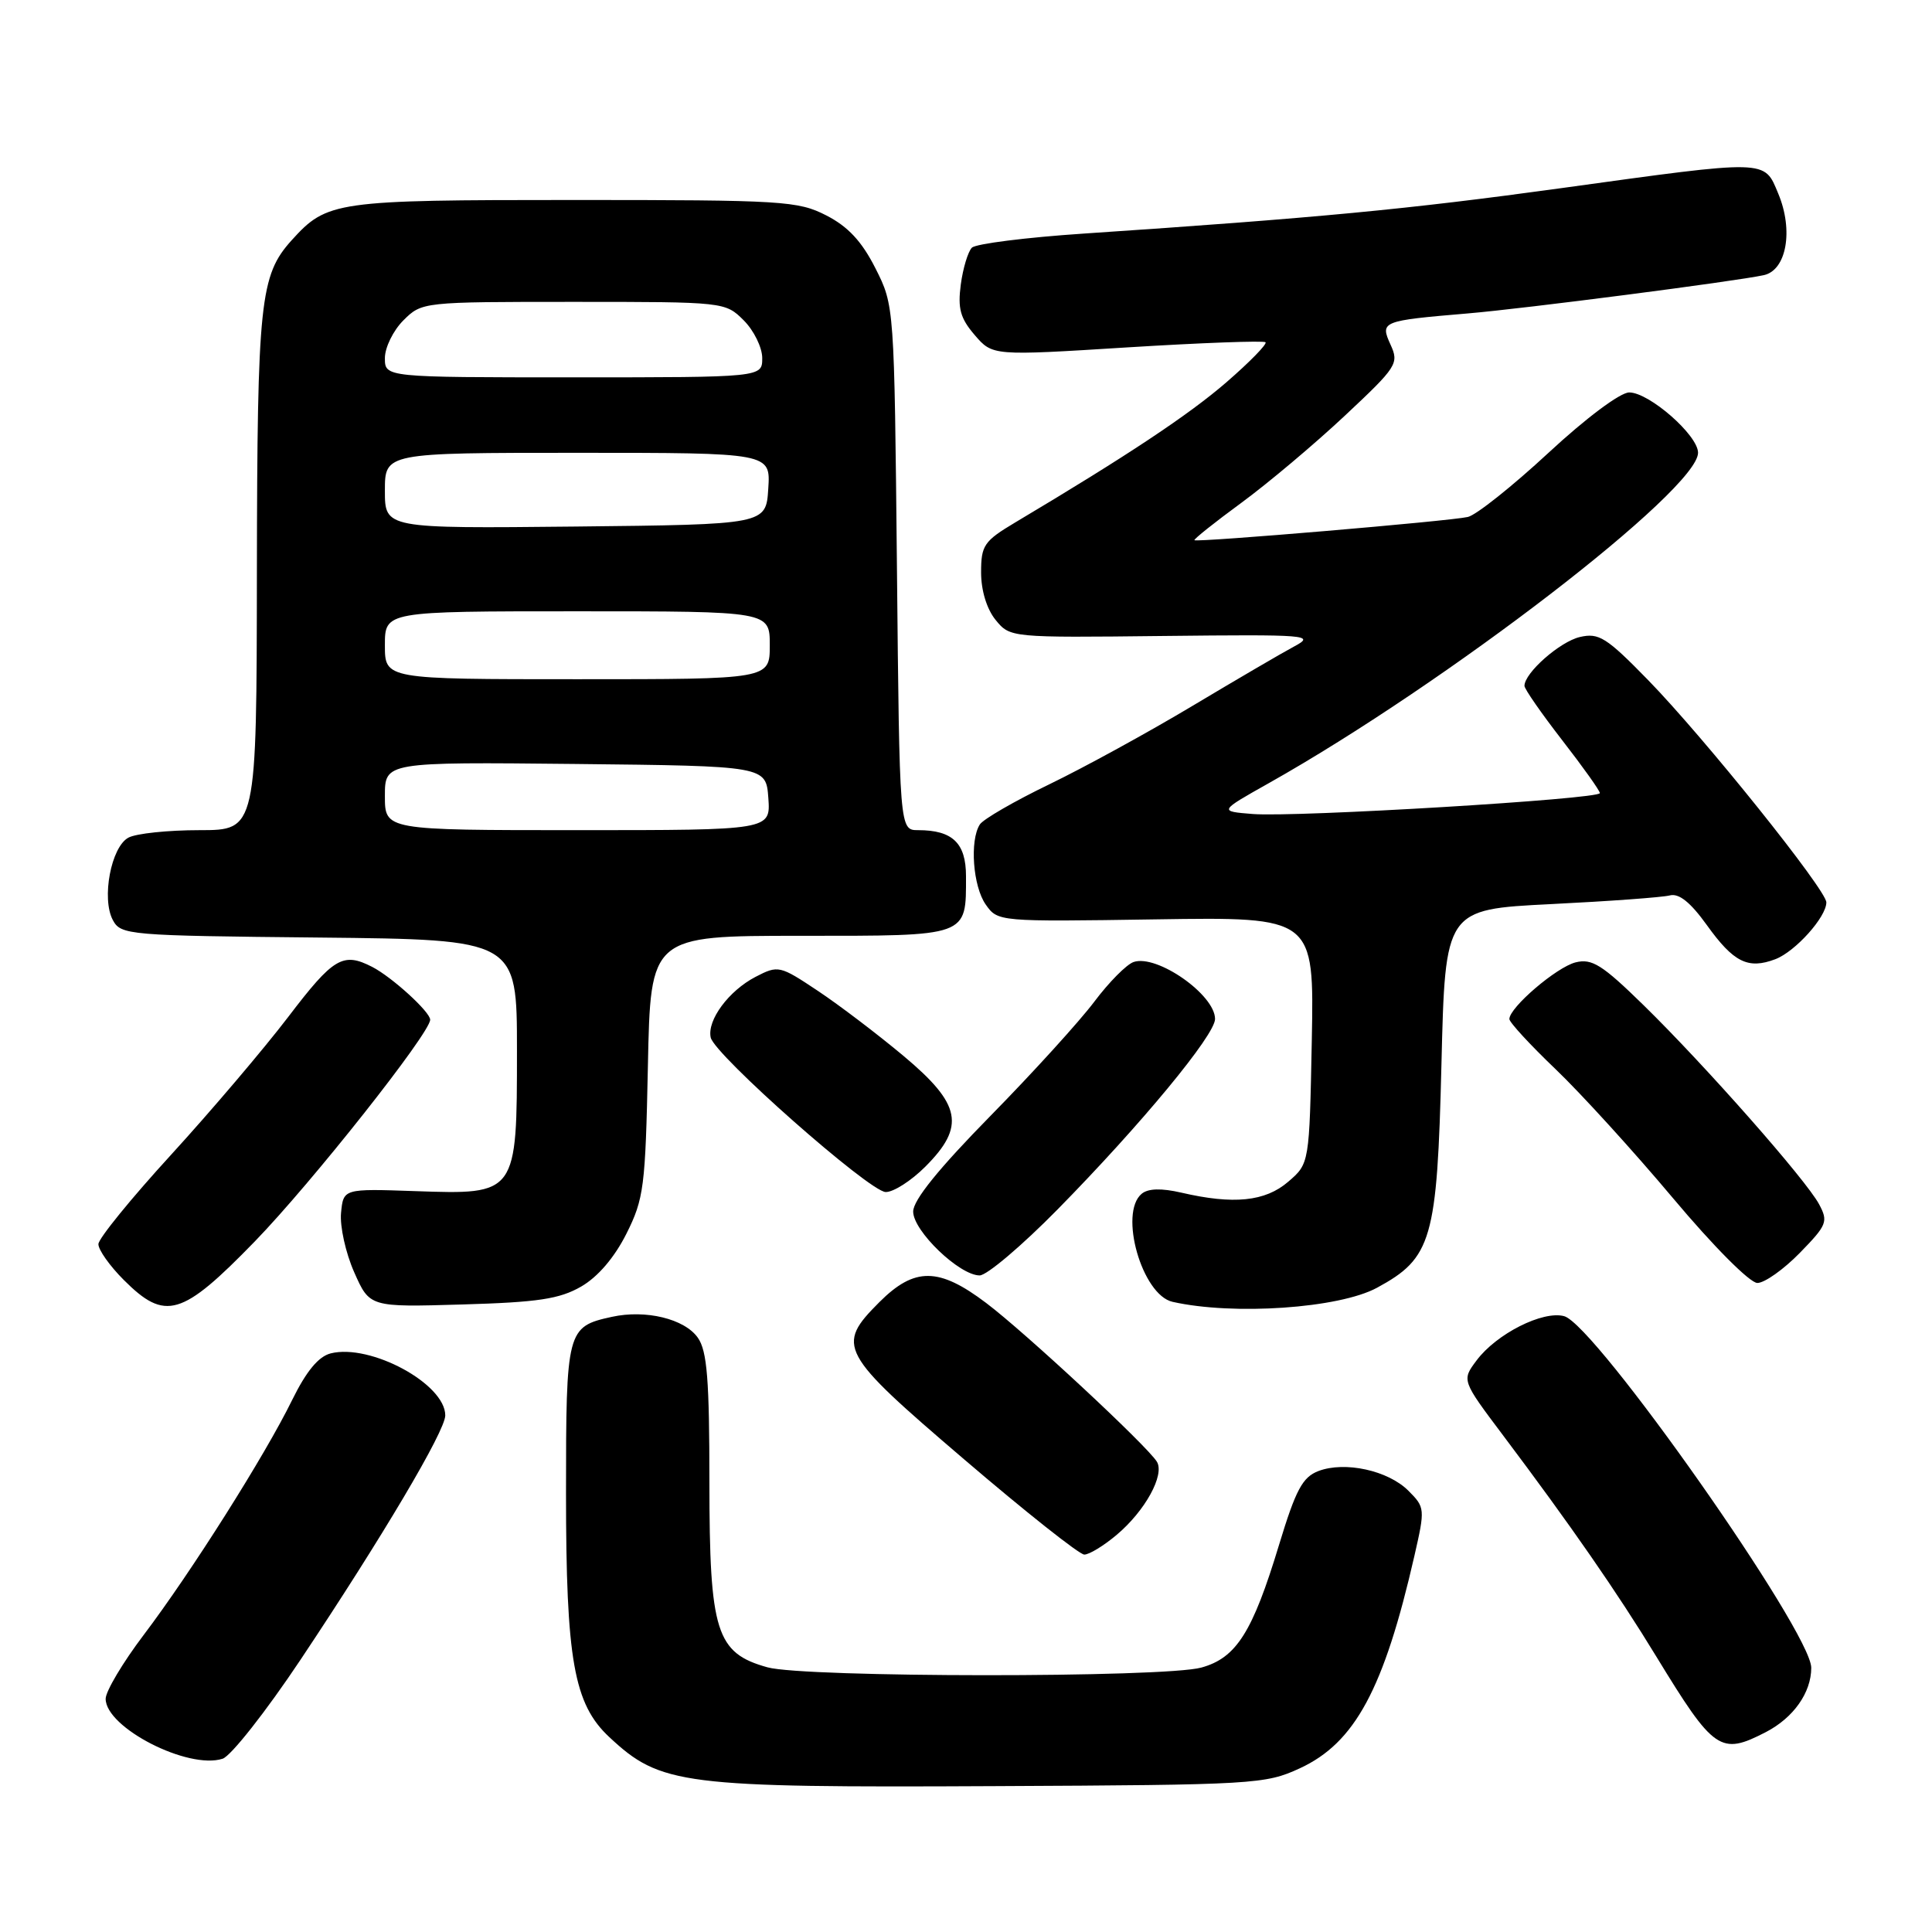 <?xml version="1.0" encoding="UTF-8" standalone="no"?>
<!DOCTYPE svg PUBLIC "-//W3C//DTD SVG 1.1//EN" "http://www.w3.org/Graphics/SVG/1.1/DTD/svg11.dtd" >
<svg xmlns="http://www.w3.org/2000/svg" xmlns:xlink="http://www.w3.org/1999/xlink" version="1.1" viewBox="0 0 256 256">
 <g >
 <path fill="currentColor"
d=" M 172.23 234.31 C 179.54 230.94 183.38 223.81 187.42 206.14 C 188.84 199.93 188.82 199.73 186.63 197.54 C 183.94 194.84 178.21 193.59 174.70 194.92 C 172.59 195.73 171.70 197.39 169.48 204.70 C 165.97 216.29 163.82 219.68 159.19 220.96 C 154.28 222.33 106.63 222.30 101.70 220.93 C 94.89 219.04 94.01 216.25 94.00 196.47 C 94.00 182.82 93.70 179.01 92.47 177.26 C 90.71 174.75 85.56 173.50 81.07 174.49 C 75.11 175.79 75.00 176.23 75.00 197.89 C 75.00 219.95 76.04 225.79 80.73 230.17 C 87.54 236.53 90.30 236.88 132.00 236.67 C 166.20 236.51 167.67 236.42 172.23 234.31 Z  M 39.81 219.94 C 50.67 203.66 59.00 189.61 59.00 187.55 C 59.00 183.37 49.09 178.01 43.82 179.33 C 42.20 179.74 40.59 181.69 38.71 185.51 C 35.11 192.86 25.33 208.33 19.03 216.65 C 16.26 220.31 14.00 224.11 14.00 225.10 C 14.00 228.93 24.93 234.52 29.50 233.04 C 30.60 232.68 35.24 226.79 39.81 219.94 Z  M 233.99 229.51 C 237.65 227.61 240.00 224.28 240.00 220.99 C 240.00 216.24 211.39 175.52 207.26 174.40 C 204.44 173.63 198.28 176.74 195.65 180.27 C 193.68 182.90 193.68 182.90 199.17 190.20 C 208.12 202.10 214.29 211.00 219.47 219.50 C 227.12 232.03 227.97 232.62 233.99 229.51 Z  M 147.96 203.38 C 151.74 200.20 154.36 195.42 153.29 193.68 C 151.98 191.56 135.84 176.55 130.67 172.65 C 124.40 167.91 121.19 167.88 116.53 172.53 C 110.72 178.35 111.17 179.19 127.75 193.37 C 135.86 200.31 143.03 205.99 143.67 205.99 C 144.32 206.00 146.25 204.82 147.96 203.38 Z  M 182.45 170.64 C 189.74 166.69 190.43 164.30 191.00 141.00 C 191.50 120.50 191.50 120.50 205.49 119.80 C 213.19 119.42 220.28 118.90 221.25 118.65 C 222.46 118.33 223.98 119.54 226.16 122.57 C 229.71 127.52 231.62 128.47 235.24 127.10 C 237.89 126.09 242.00 121.51 242.00 119.57 C 242.00 117.92 225.80 97.72 218.39 90.12 C 212.85 84.44 211.85 83.82 209.33 84.41 C 206.69 85.03 202.00 89.16 202.00 90.88 C 202.00 91.30 204.25 94.53 206.99 98.07 C 209.74 101.61 211.99 104.77 211.99 105.09 C 212.00 105.89 171.72 108.31 166.00 107.86 C 161.50 107.50 161.50 107.50 168.11 103.78 C 191.76 90.47 225.00 64.88 225.00 59.99 C 225.00 57.67 218.52 52.00 215.88 52.00 C 214.69 52.00 210.14 55.40 205.16 60.02 C 200.40 64.43 195.60 68.25 194.50 68.50 C 192.16 69.05 158.61 71.89 158.27 71.58 C 158.14 71.46 160.93 69.23 164.48 66.63 C 168.02 64.03 174.19 58.84 178.19 55.09 C 185.12 48.60 185.40 48.17 184.25 45.66 C 182.85 42.58 183.06 42.50 194.50 41.53 C 201.89 40.91 229.95 37.28 233.71 36.46 C 236.72 35.81 237.67 30.53 235.63 25.66 C 233.73 21.10 234.46 21.12 206.80 24.94 C 186.46 27.74 174.58 28.87 143.61 30.95 C 135.97 31.46 129.30 32.30 128.78 32.82 C 128.27 33.33 127.60 35.53 127.31 37.70 C 126.89 40.87 127.24 42.17 129.15 44.39 C 131.52 47.15 131.52 47.15 149.39 46.03 C 159.22 45.42 167.45 45.12 167.69 45.35 C 167.92 45.59 165.60 47.97 162.52 50.64 C 157.56 54.94 149.30 60.43 134.55 69.21 C 130.38 71.70 130.00 72.25 130.00 75.85 C 130.00 78.24 130.75 80.70 131.92 82.14 C 133.84 84.49 133.89 84.50 154.17 84.27 C 173.34 84.06 174.33 84.14 171.50 85.65 C 169.85 86.53 163.77 90.09 157.98 93.55 C 152.20 97.01 143.68 101.68 139.05 103.92 C 134.41 106.16 130.26 108.56 129.83 109.25 C 128.47 111.38 128.92 117.44 130.61 119.85 C 132.21 122.13 132.28 122.14 153.17 121.82 C 174.13 121.50 174.13 121.50 173.82 137.84 C 173.50 154.18 173.50 154.18 170.69 156.59 C 167.65 159.21 163.45 159.64 156.53 158.03 C 153.88 157.42 152.14 157.47 151.28 158.18 C 148.22 160.72 151.32 171.59 155.37 172.50 C 163.45 174.32 177.42 173.36 182.45 170.64 Z  M 33.76 164.50 C 41.30 156.73 57.00 136.88 57.00 135.12 C 57.00 134.08 51.94 129.47 49.32 128.12 C 45.44 126.13 44.19 126.87 38.19 134.75 C 34.94 139.01 27.96 147.22 22.68 153.00 C 17.39 158.78 13.05 164.11 13.04 164.85 C 13.02 165.59 14.53 167.73 16.40 169.60 C 21.90 175.10 24.08 174.46 33.76 164.50 Z  M 77.00 170.48 C 79.22 169.20 81.41 166.64 83.00 163.48 C 85.32 158.85 85.52 157.28 85.85 141.25 C 86.20 124.00 86.20 124.00 106.06 124.00 C 128.47 124.00 128.00 124.17 128.00 116.10 C 128.00 111.71 126.22 110.00 121.66 110.00 C 119.19 110.00 119.19 110.00 118.85 75.25 C 118.50 40.50 118.50 40.50 116.00 35.55 C 114.20 31.99 112.38 30.03 109.50 28.55 C 105.73 26.62 103.78 26.50 76.00 26.50 C 44.41 26.50 43.34 26.65 38.65 31.83 C 34.45 36.48 34.09 39.90 34.04 75.75 C 34.00 110.00 34.00 110.00 26.43 110.00 C 22.27 110.00 18.04 110.44 17.02 110.99 C 14.72 112.22 13.43 119.06 14.95 121.91 C 16.01 123.90 16.97 123.98 42.28 124.23 C 68.50 124.50 68.50 124.50 68.50 139.15 C 68.50 158.31 68.50 158.30 55.02 157.83 C 45.50 157.50 45.50 157.50 45.19 160.72 C 45.02 162.49 45.80 166.02 46.93 168.57 C 48.98 173.21 48.98 173.21 61.24 172.85 C 71.28 172.56 74.13 172.13 77.00 170.48 Z  M 238.48 166.02 C 242.09 162.32 242.27 161.87 241.04 159.57 C 239.30 156.32 225.95 141.18 217.78 133.19 C 212.29 127.82 210.94 126.98 208.77 127.52 C 206.24 128.16 200.00 133.50 200.00 135.03 C 200.00 135.46 202.75 138.45 206.11 141.66 C 209.47 144.87 216.47 152.56 221.67 158.75 C 227.04 165.15 231.87 170.00 232.86 170.00 C 233.81 170.00 236.34 168.21 238.48 166.02 Z  M 140.14 160.25 C 151.21 148.99 161.00 137.15 161.00 135.02 C 161.00 131.81 153.30 126.42 150.21 127.47 C 149.27 127.79 146.93 130.16 145.00 132.73 C 143.07 135.30 136.89 142.11 131.25 147.85 C 124.37 154.86 121.00 159.02 121.00 160.54 C 121.00 163.11 127.13 169.00 129.81 169.00 C 130.76 169.00 135.41 165.06 140.14 160.25 Z  M 122.60 154.60 C 127.95 149.25 127.38 146.33 119.75 139.94 C 116.31 137.06 111.18 133.16 108.35 131.28 C 103.32 127.93 103.12 127.88 100.11 129.44 C 96.57 131.28 93.68 135.17 94.17 137.47 C 94.65 139.76 115.17 157.88 117.35 157.95 C 118.37 157.98 120.73 156.47 122.60 154.60 Z  M 51.00 105.48 C 51.00 100.97 51.00 100.97 76.25 101.23 C 101.50 101.50 101.50 101.50 101.81 105.75 C 102.11 110.00 102.11 110.00 76.56 110.00 C 51.00 110.00 51.00 110.00 51.00 105.48 Z  M 51.00 85.50 C 51.00 81.00 51.00 81.00 76.50 81.00 C 102.00 81.00 102.00 81.00 102.00 85.50 C 102.00 90.00 102.00 90.00 76.50 90.00 C 51.00 90.00 51.00 90.00 51.00 85.50 Z  M 51.00 65.02 C 51.00 60.00 51.00 60.00 76.55 60.00 C 102.11 60.00 102.11 60.00 101.80 64.75 C 101.50 69.50 101.50 69.50 76.25 69.77 C 51.00 70.03 51.00 70.03 51.00 65.02 Z  M 51.00 47.45 C 51.00 46.05 52.10 43.80 53.45 42.45 C 55.90 40.01 56.00 40.00 76.00 40.00 C 96.00 40.00 96.10 40.01 98.55 42.45 C 99.90 43.80 101.00 46.05 101.00 47.45 C 101.00 50.00 101.00 50.00 76.00 50.00 C 51.00 50.00 51.00 50.00 51.00 47.45 Z "/>
</g>
</svg>
